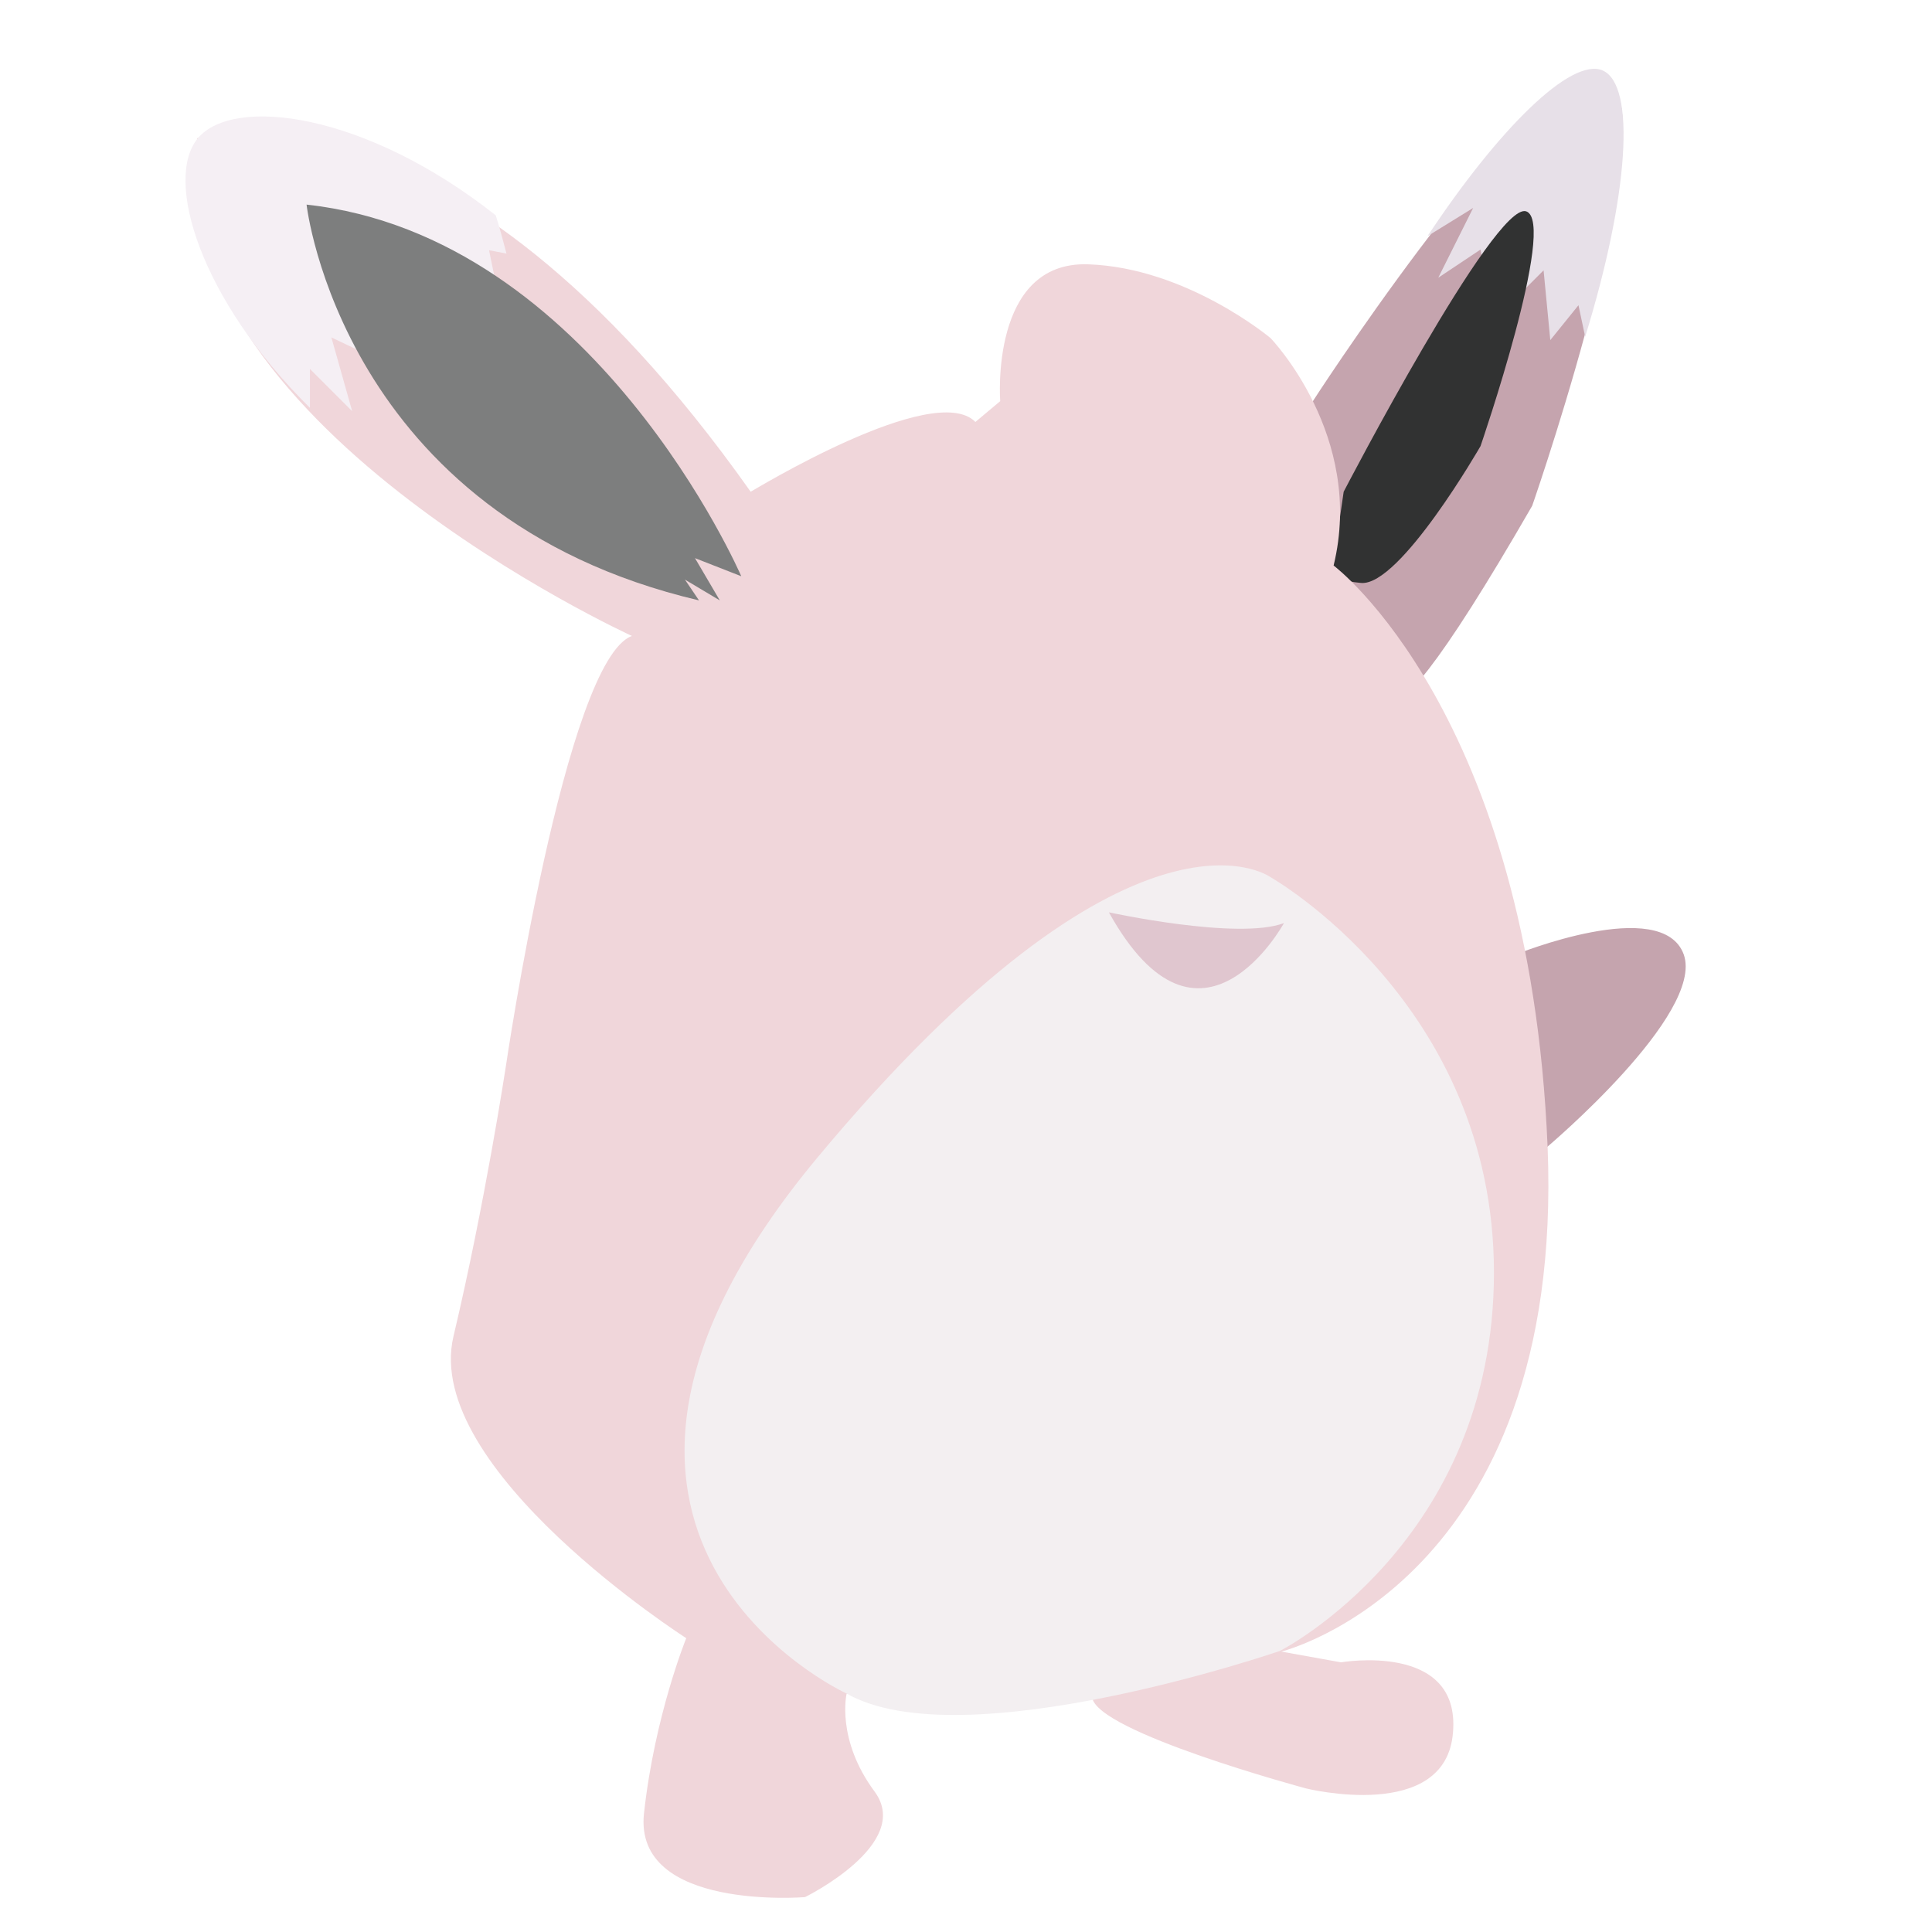 <?xml version="1.0" encoding="utf-8"?>
<!-- Generator: Adobe Illustrator 23.0.4, SVG Export Plug-In . SVG Version: 6.00 Build 0)  -->
<svg version="1.1" id="Layer_1" xmlns="http://www.w3.org/2000/svg" xmlns:xlink="http://www.w3.org/1999/xlink" x="0px" y="0px"
	 viewBox="0 0 288 288" style="enable-background:new 0 0 288 288;" xml:space="preserve">
<style type="text/css">
	.st0{fill:#C5A4AE;}
	.st1{fill:#E7E0E8;}
	.st2{fill:#313232;}
	.st3{fill:#F0D6DA;}
	.st4{fill:#F3EFF1;}
	.st5{fill:#E0C6CF;}
	.st6{fill:#F5EFF4;}
	.st7{fill:#7D7E7E;}
</style>
<path class="st0" d="M196.1,59.2c2.2-3.4,34.2-52,43.3-47.5c9.2,4.5-9.7,60-11,63.7c-14.3,24.8-19.5,30.1-21.4,29.2
	c-1.6-0.7,0.5-5.2-2.1-11c-3.5-8-11.2-8.1-14.1-14.1C189.2,76.1,189,70,196.1,59.2z"/>
<path class="st1" d="M212.8,35.2l6.8-4.2l-5.2,10.4l6.3-4.2l2.1,10.4l7.3-7.3l1,10.4l4.2-5.2l1,4.7c6.5-21.1,7.6-37.5,2.6-39.7
	C234.2,8.5,223.4,19.2,212.8,35.2z"/>
<path class="st2" d="M200.3,73.3c0,0,22.5-43.3,27.2-41.8c4.7,1.6-6.8,35-6.8,35s-12,20.9-17.8,20.4c-5.7-0.5-4.2-2.6-4.2-2.6
	L200.3,73.3z"/>
<path class="st0" d="M225.9,142.3c0,0,21.9-8.9,25.1,0c3.1,8.9-20.4,28.7-20.4,28.7L225.9,142.3z"/>
<path class="st3" d="M145.4,62.9l3.7-3.1c0,0-1.6-20.9,13.1-20.4s27.2,11,27.2,11s14.1,14.6,9.4,33.9c0,0,29.2,21.9,31.9,86.7
	c2.6,64.8-39.7,75.2-39.7,75.2l8.9,1.6c0,0,17.8-3.1,16.7,10.4c-1,13.6-21.9,8.4-21.9,8.4s-31.3-8.4-31.9-13.6s-36.6-0.5-36.6-0.5
	s-1.6,6.8,4.2,14.6c5.7,7.8-10.4,15.7-10.4,15.7s-25.6,2.1-24-12.5s6.3-26.1,6.3-26.1S62.9,219,67.6,199.2
	c4.7-19.8,7.8-40.2,7.8-40.2s8.9-60.6,18.8-64.2c0,0-71-32.4-64.8-74.2c0,0,37.1-11.5,82.5,52.7C112,73.3,139.2,56.6,145.4,62.9z"/>
<path class="st4" d="M126.1,252.4c0,0-51.2-23.5-4.2-79.9s67.4-41.8,67.4-41.8s33.4,18.8,33.4,59s-31.9,56.4-31.9,56.4
	S143.4,262.4,126.1,252.4z"/>
<path class="st5" d="M165.3,136c0,0,19.3,4.2,26.1,1.6C191.4,137.6,178.9,160.5,165.3,136z"/>
<path class="st6" d="M46.2,60.8V55l6.3,6.3l-3.1-11l12,5.7l1.6-12.5l11.5,1.6l-1.6-7.8l2.6,0.5c-0.5-1.9-1-3.8-1.6-5.7
	C54.4,16.7,34.8,14.3,29.5,20.6C24.4,26.7,29.8,44.6,46.2,60.8z"/>
<path class="st7" d="M110.5,85.9c0,0-21.9-50.7-64.8-55.4c0,0,5.2,46.5,58.5,59l-2.1-3.1l5.2,3.1l-3.7-6.3L110.5,85.9z"/>
</svg>
